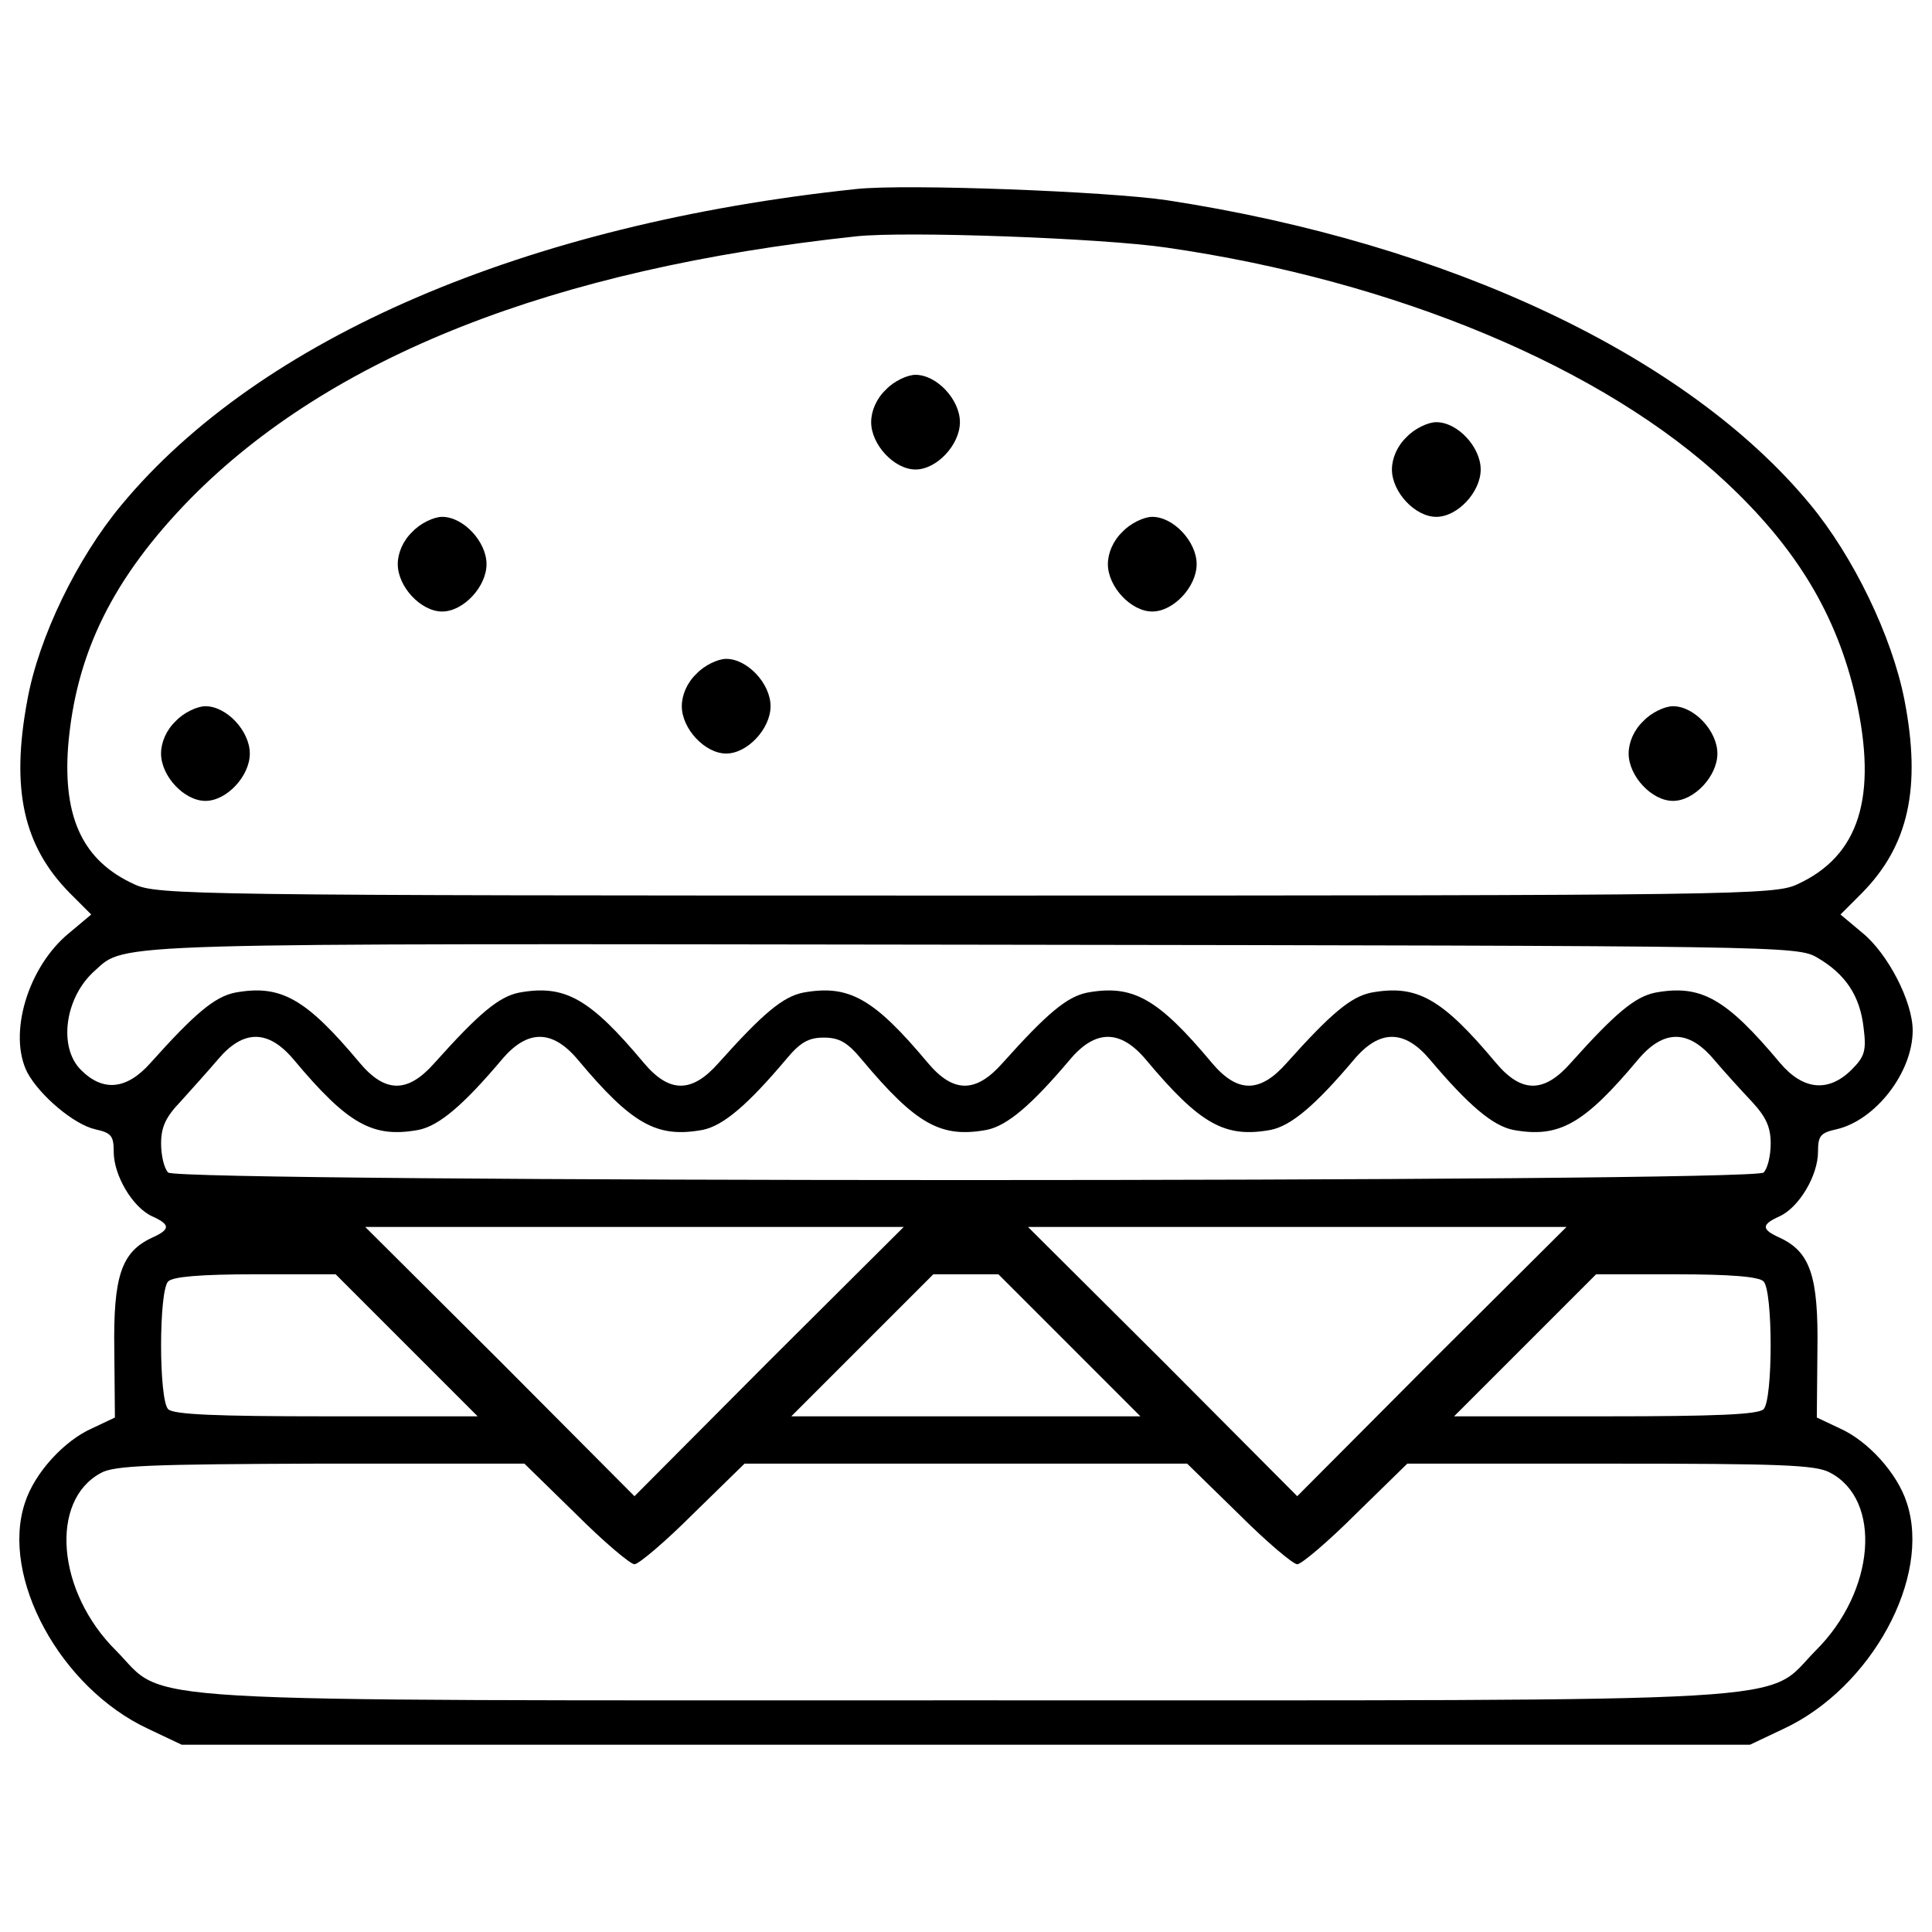<?xml version="1.0" encoding="utf-8"?>
<!-- Svg Vector Icons : http://www.onlinewebfonts.com/icon -->
<!DOCTYPE svg PUBLIC "-//W3C//DTD SVG 1.1//EN" "http://www.w3.org/Graphics/SVG/1.1/DTD/svg11.dtd">
<svg version="1.1" xmlns="http://www.w3.org/2000/svg" xmlns:xlink="http://www.w3.org/1999/xlink" x="0px" y="0px" viewBox="0 0 1000 1000" enable-background="new 0 0 1000 1000" xml:space="preserve">
<g><g transform="translate(0,511) scale(0.1,-0.1)"><path d="M4432.6,4131.7C2717.3,3951,1345.1,3359.9,628.4,2496.1c-229.7-275.7-428.8-686.1-487-1010.8C55.6,1025.9,120,731.8,361.9,486.8l110.3-110.3l-113.3-94.9C144.5,107,40.3-242.2,141.4-441.3c64.3-119.5,242-269.6,352.2-294.1c82.7-18.4,95-33.7,95-116.4c0-122.5,98-287.9,199.1-333.9c95-42.9,95-67.4,0-110.3c-159.3-73.5-202.2-199.1-196-585l3.1-346.1l-116.4-55.1c-147-64.3-300.2-232.8-349.2-385.9C0.5-3054,312.9-3626.7,766.2-3838.1l174.6-82.7h4058.4h4058.4l174.6,82.7C9685.6-3626.7,9998-3054,9869.4-2668c-49,153.1-202.1,321.6-349.2,385.9l-116.4,55.1l3.1,346.1c6.1,385.9-36.8,511.5-196,585c-94.9,42.9-94.9,67.4,0,110.3c101.1,45.9,199.1,211.4,199.1,333.9c0,82.7,12.3,98,94.9,116.4C9707-689.4,9900-441.3,9900-223.8c0,150.1-128.7,398.2-260.4,505.4l-113.3,94.9l110.3,110.3c242,245,309.3,545.2,220.5,1001.6c-64.3,327.7-263.4,741.2-490.1,1013.8C8733,3268,7501.7,3849.9,6040.7,4073.5C5731.3,4119.5,4689.9,4159.3,4432.6,4131.7z M6037.6,3828.5C7226,3657,8301.1,3206.7,8932.1,2615.6c367.6-343,575.8-689.2,673.9-1121c113.3-508.4,18.4-814.7-303.3-961.8c-116.4-55.1-303.2-58.2-4303.5-58.2c-3991,0-4187.1,3.1-4303.5,58.2c-263.4,119.5-370.6,340-343.1,713.7c39.8,483.9,232.8,872.9,634,1283.4c725.9,735.1,1874.5,1188.4,3445.8,1356.9C4689.9,3914.3,5703.7,3877.5,6037.6,3828.5z M9406.9,152.9c147-85.8,220.5-199.1,238.9-361.4c15.3-119.5,6.1-150.1-61.3-217.5c-119.5-119.5-251.2-107.2-370.6,33.7C8932.1-55.3,8803.5,15.1,8567.6-27.8c-104.2-21.4-205.2-104.2-438-364.5c-137.8-156.2-254.2-156.2-385.9,0C7461.9-55.3,7333.3,15.1,7097.4-27.8c-104.2-21.4-205.2-104.2-438-364.5c-137.8-156.2-254.3-156.2-386,0C5991.6-55.3,5863,15.1,5627.2-27.8c-104.2-21.4-205.2-104.2-438-364.5c-137.9-156.2-254.3-156.2-386,0C4521.4-55.3,4392.8,15.1,4156.9-27.8c-104.1-21.4-205.2-104.2-438-364.5c-137.8-156.2-254.2-156.2-385.9,0C3051.2-55.3,2922.6,15.1,2686.7-27.8c-104.1-21.4-205.2-104.2-438-364.5c-137.8-156.2-254.2-156.2-385.9,0C1581-55.3,1452.3,15.1,1216.5-27.8c-104.1-21.4-205.2-104.2-438-364.5C656-530.1,533.5-542.4,420.1-429C300.7-312.6,334.4-52.3,490.6,85.5c162.3,147,27.6,140.9,4554.6,134.8C9241.5,214.2,9302.7,214.2,9406.9,152.9z M1519.7-373.9c281.8-336.9,410.4-407.4,646.3-364.5c107.2,21.5,232.8,128.7,431.9,364.5c131.7,156.2,260.4,156.2,392.1,0c281.8-336.9,410.4-407.4,646.3-364.5c107.2,21.5,232.8,128.7,431.9,364.5c73.5,88.8,116.4,113.3,196,113.3c79.6,0,122.5-24.5,196-113.3c281.8-336.9,410.4-407.4,646.3-364.5c107.2,21.5,232.8,128.7,431.9,364.5c131.7,156.2,260.4,156.2,392.1,0c281.8-336.9,410.4-407.4,646.3-364.5c107.2,21.5,232.8,128.7,431.9,364.5c131.7,156.2,260.3,156.2,392.1,0c199.1-235.8,324.7-343,431.9-364.5c235.8-42.9,364.5,27.5,646.3,364.5c131.7,156.2,260.4,156.2,392.1,0c52-61.3,140.9-159.3,196-217.5c73.5-79.6,98-131.7,98-217.5c0-61.3-15.3-128.7-36.8-150.1c-52.1-52.1-8205.7-52.1-8257.7,0c-21.4,21.4-36.8,88.8-36.8,150.1c0,85.8,24.5,137.8,101.1,217.5c52.1,58.2,140.9,156.2,193,217.5C1259.4-217.7,1388-217.7,1519.7-373.9z M3979.3-1936L3284-2634.4L2588.7-1936l-698.3,695.3H3284h1393.6L3979.3-1936z M7409.8-1936l-695.3-698.3L6019.2-1936l-698.3,695.3h1393.7h1393.6L7409.8-1936z M2104.8-1853.3l367.6-367.6h-784.1c-566.6,0-790.2,9.2-817.8,36.8c-49,49-49,612.6,0,661.6c24.5,24.5,168.5,36.8,453.3,36.8h413.5L2104.8-1853.3z M5535.3-1853.3l367.5-367.6h-903.6h-903.6l367.6,367.6l367.6,367.5h168.5h168.5L5535.3-1853.3z M9128.1-1522.5c49-49,49-612.6,0-661.6c-27.5-27.6-251.2-36.8-817.8-36.8h-784.1l367.6,367.6l367.5,367.5h413.5C8959.7-1485.8,9103.6-1498,9128.1-1522.5z M2980.8-2726.2c144-144,281.8-260.4,303.2-260.4c21.4,0,159.3,116.4,303.2,260.4l266.5,260.4h1145.5h1145.5l266.5-260.4c144-144,281.8-260.4,303.3-260.4c21.4,0,159.3,116.4,303.2,260.4l266.5,260.4h1050.6c876,0,1062.8-6.1,1136.3-45.9c272.6-140.9,235.8-615.6-73.5-921.9c-272.6-275.7,58.2-257.3-4398.4-257.3c-4456.6,0-4125.8-18.4-4398.4,257.3c-306.3,303.2-346.1,774.9-79.6,918.9c67.4,39.8,263.4,45.9,1136.4,49h1056.7L2980.8-2726.2z"/><path d="M4585.7,3093.4c-49-45.9-76.6-110.3-76.6-168.5c0-116.4,119.5-245,229.7-245s229.7,128.6,229.7,245s-119.5,245-229.7,245C4696,3170,4625.6,3136.3,4585.7,3093.4z"/><path d="M7281.2,2848.3c-49-45.9-76.6-110.3-76.6-168.5c0-116.4,119.5-245,229.7-245s229.7,128.7,229.7,245c0,116.4-119.5,245-229.7,245C7391.4,2924.9,7321,2891.2,7281.2,2848.3z"/><path d="M2135.4,2358.3c-49-45.9-76.6-110.3-76.6-168.5c0-116.4,119.5-245,229.7-245s229.7,128.7,229.7,245s-119.5,245-229.7,245C2245.7,2434.9,2175.2,2401.2,2135.4,2358.3z"/><path d="M5811,2358.3c-49-45.9-76.6-110.3-76.6-168.5c0-116.4,119.4-245,229.7-245c110.3,0,229.7,128.7,229.7,245s-119.5,245-229.7,245C5921.2,2434.9,5850.8,2401.2,5811,2358.3z"/><path d="M3605.6,1623.2c-49-45.9-76.6-110.3-76.6-168.5c0-116.4,119.5-245,229.7-245c110.3,0,229.7,128.7,229.7,245s-119.5,245-229.7,245C3715.9,1699.7,3645.4,1666,3605.6,1623.2z"/><path d="M910.2,1378.1c-49-45.9-76.6-110.3-76.6-168.5c0-116.4,119.5-245,229.7-245c110.3,0,229.7,128.7,229.7,245s-119.5,245-229.7,245C1020.5,1454.7,950,1421,910.2,1378.1z"/><path d="M8506.4,1378.1c-49-45.9-76.6-110.3-76.6-168.5c0-116.4,119.5-245,229.7-245s229.7,128.7,229.7,245s-119.5,245-229.7,245C8616.6,1454.7,8546.2,1421,8506.4,1378.1z"/></g></g>
</svg>
